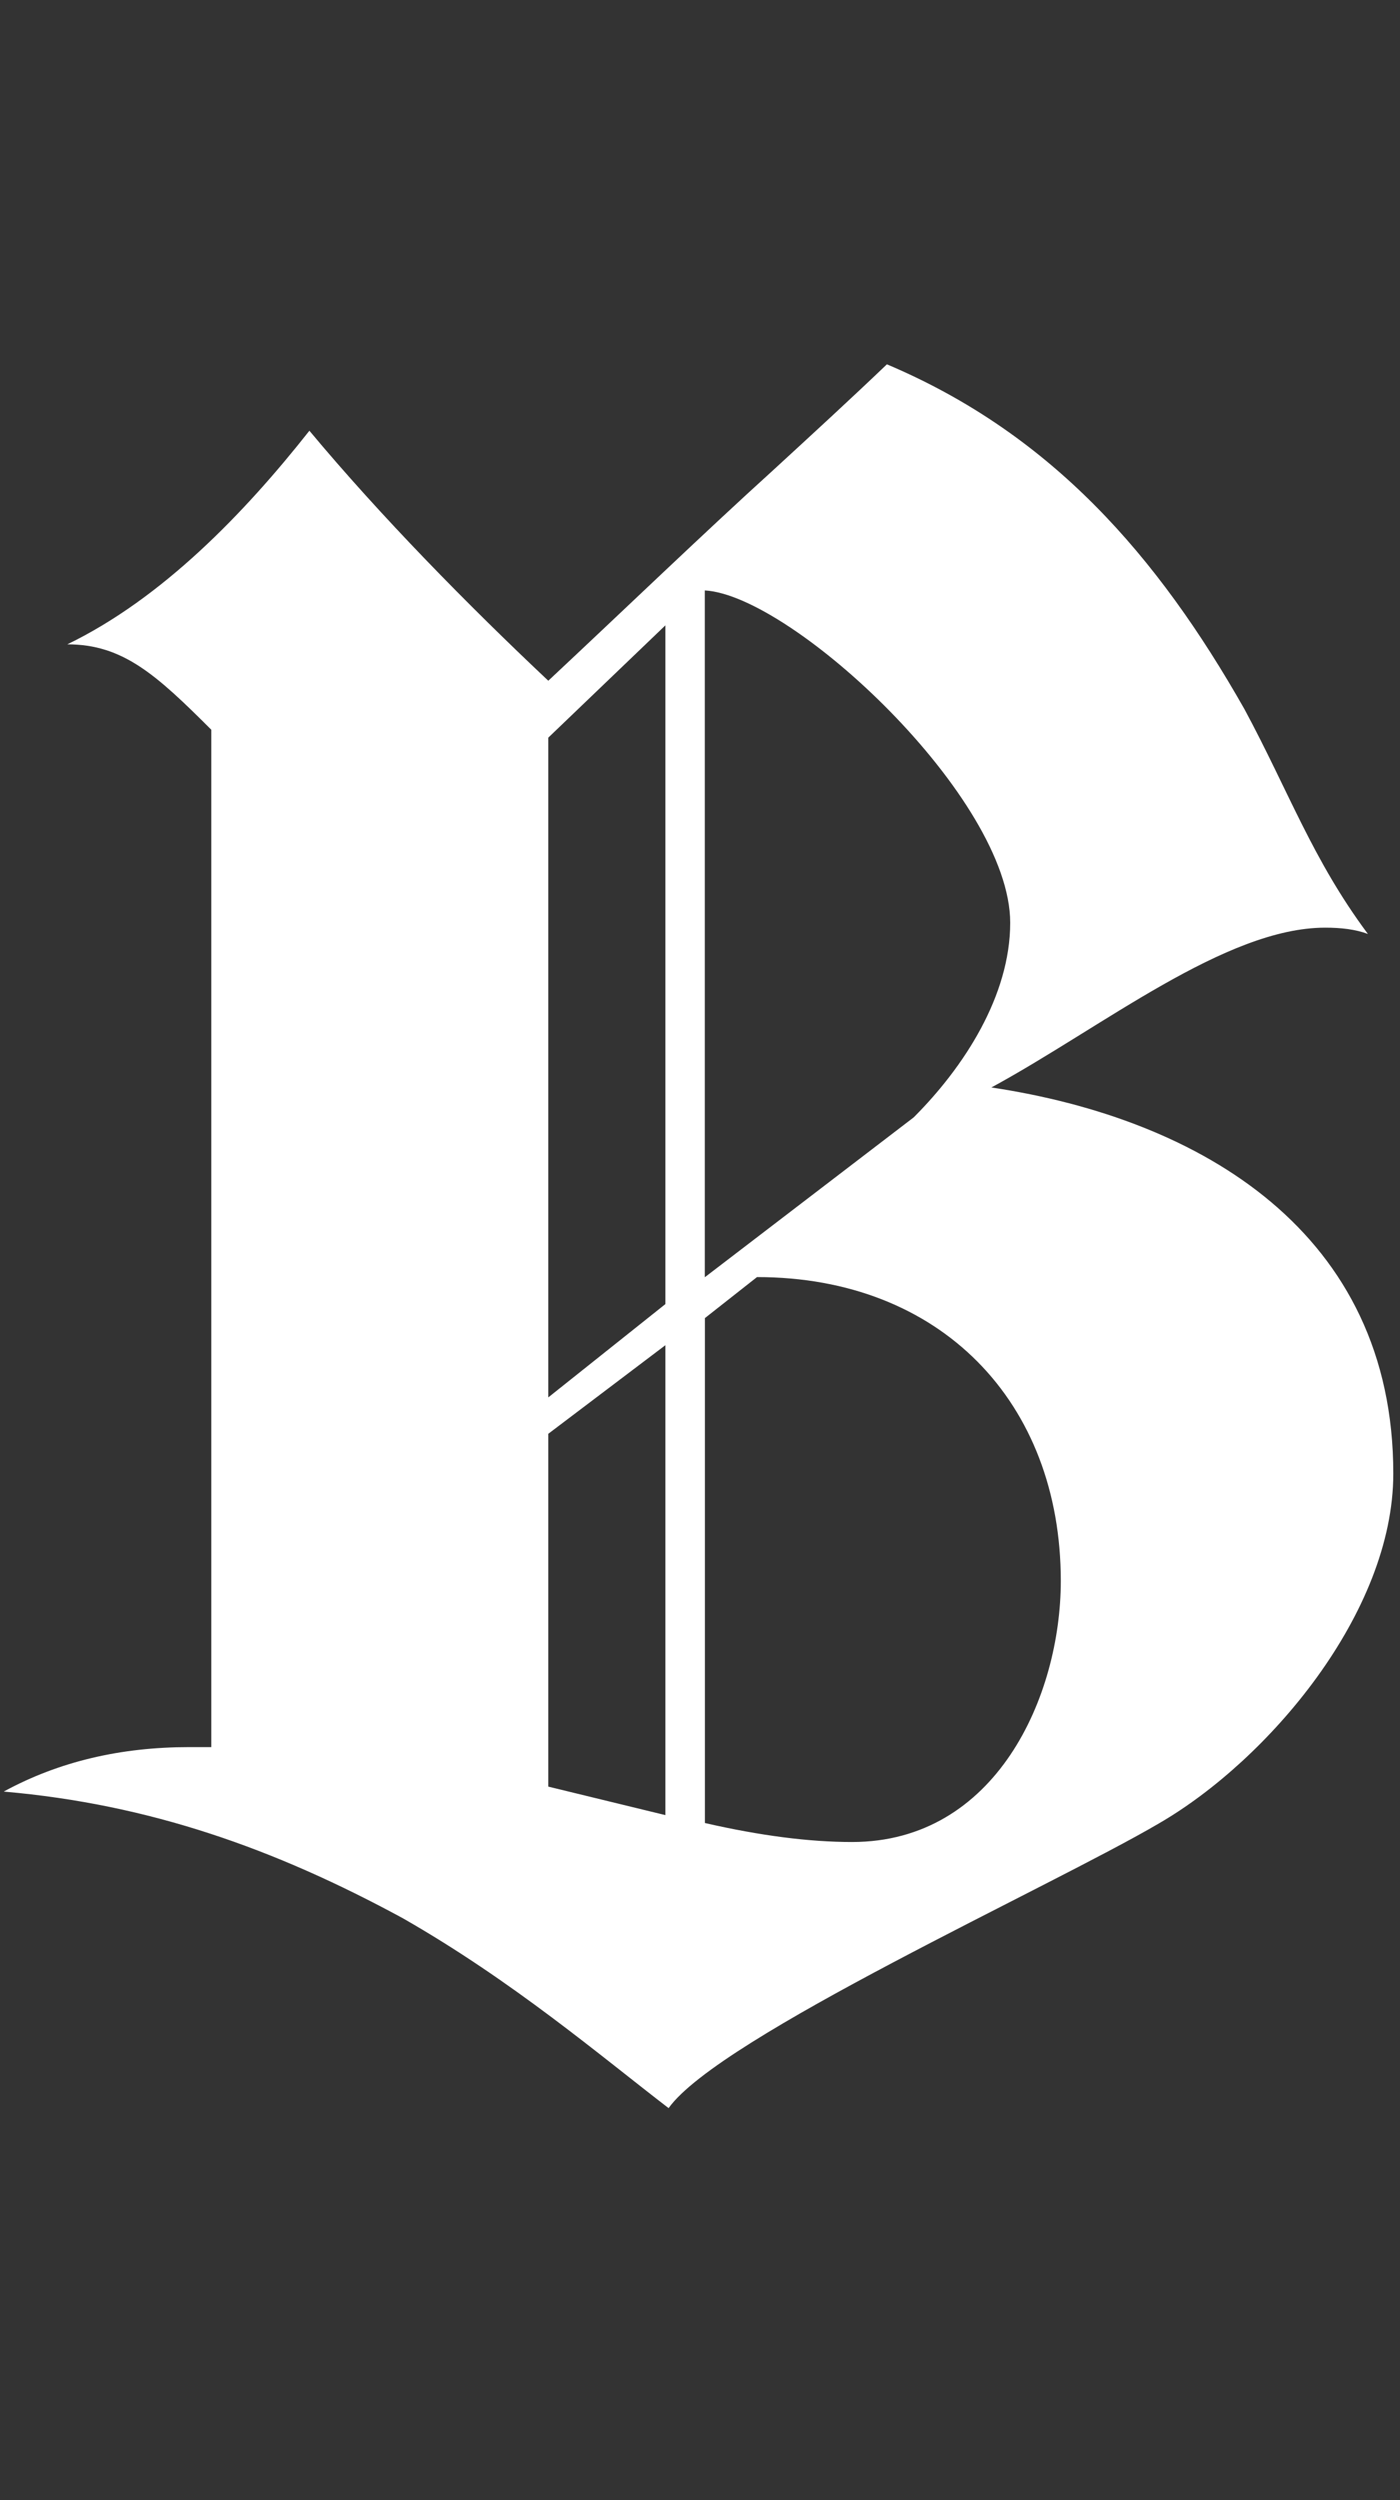 <svg width="140" height="250" viewBox="0 0 140 250" fill="none" xmlns="http://www.w3.org/2000/svg">
<rect x="0" y="0" width="140" height="250" fill="#333333" stroke="none"/>
<g id="Type=04" clip-path="url(#clip0_319_746)">
<path id="Vector" d="M0.4 179.13C5.94 176.12 12.11 174.7 18.91 174.7H21.13V72.97C15.59 67.43 12.27 64.43 6.73 64.43C16.22 59.84 24.45 51.3 30.94 43.07C38.06 51.61 46.76 60.47 54.83 68.07C62.27 61.11 70.49 53.2 77.3 47.03C81.26 43.39 85.05 39.91 88.69 36.43C105.14 43.39 115.75 55.57 124.45 70.92C128.88 79.15 131.25 85.95 136.79 93.39C135.52 92.92 134.1 92.76 132.52 92.76C122.55 92.76 110.21 102.73 99.14 108.74C120.18 111.9 139.33 123.3 139.33 147.35C139.33 161.27 126.83 175.99 115.91 182.32C105.15 188.65 71.93 203.68 66.86 210.8C60.06 205.58 51.35 198.14 40.28 191.81C27.46 184.85 14.97 180.42 0.41 179.15L0.4 179.13ZM54.83 139.73L66.54 130.4V62.53L54.83 73.76V139.74V139.73ZM54.83 143.37V178.65L66.54 181.5V134.51L54.83 143.37V143.37ZM70.49 127.71L91.37 111.73C96.43 106.67 101.02 99.55 101.02 92.27C101.02 79.77 79.19 59.52 70.48 59.04V127.71H70.49ZM70.49 131.82V182.29C76.03 183.56 80.93 184.19 85.2 184.19C99.6 184.19 106.08 169.63 106.08 158.08C106.08 140.2 94.06 127.7 75.7 127.7L70.48 131.81L70.49 131.82Z" fill="white"/>
</g>
<defs>
<clipPath id="clip0_319_746">
<rect width="139" height="250" fill="white" transform="translate(0.4)"/>
</clipPath>
</defs>
</svg>
